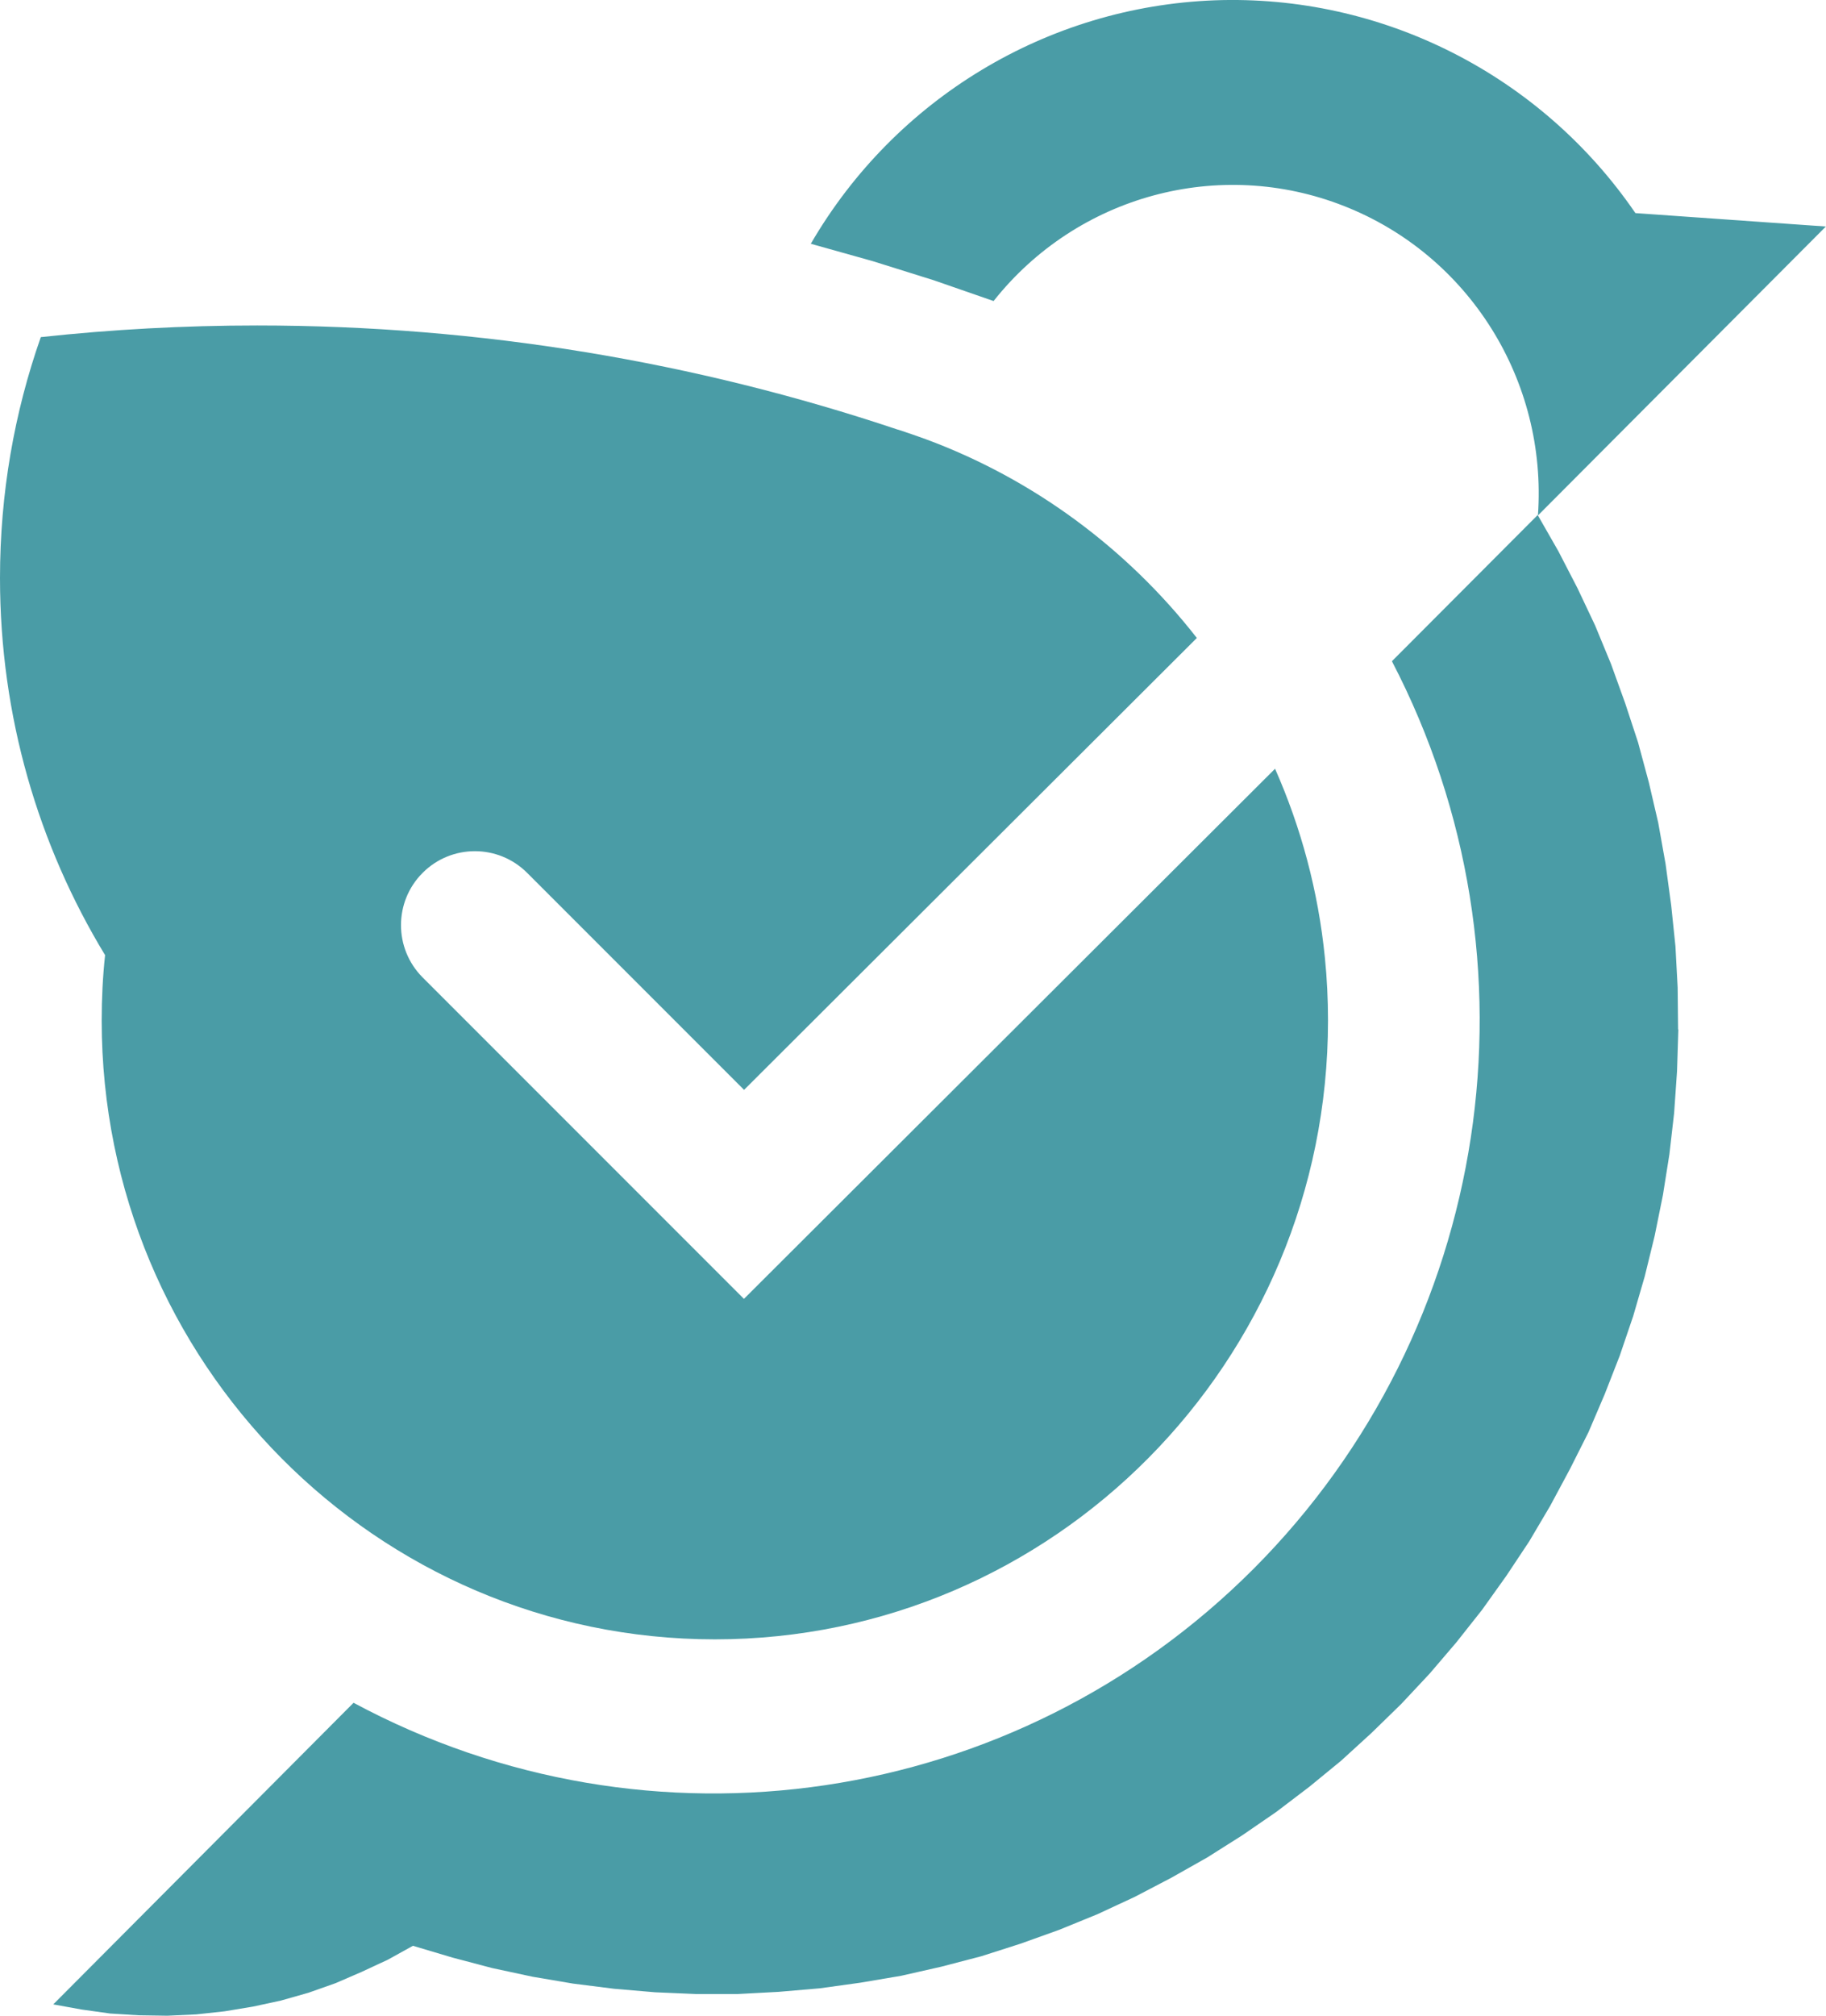     <svg
      width="29"
      height="32"
      view-box="0 0 29 32"
      fill="none"
      xmlns="http://www.w3.org/2000/svg"
    >
      <path
        d="M24.425 8.183C24.577 6.041 23.329 4.05 21.346 3.271C19.364 2.49 17.108 3.103 15.78 4.779L14.829 4.449L13.858 4.145L12.877 3.87C14.218 1.562 16.638 0.106 19.289 0.005C21.94 -0.093 24.465 1.181 25.973 3.383L28.998 3.596L24.425 8.183Z"
        fill="#4A9CA6"
      />
      <path
        d="M26.655 16.346L26.634 17.008L26.588 17.669L26.513 18.324L26.41 18.972L26.279 19.619L26.122 20.26L25.938 20.893L25.725 21.52L25.486 22.132L25.227 22.738L24.933 23.322L24.619 23.907L24.285 24.472L23.923 25.017L23.539 25.555L23.13 26.072L22.707 26.567L22.256 27.049L21.784 27.509L21.3 27.951L20.795 28.365L20.269 28.765L19.729 29.136L19.174 29.487L18.602 29.81L18.022 30.113L17.428 30.389L16.82 30.637L16.206 30.857L15.584 31.056L14.948 31.222L14.312 31.366L13.662 31.476L13.019 31.565L12.365 31.621L11.71 31.656H11.06L10.406 31.628L9.751 31.572L9.101 31.49L8.458 31.381L7.815 31.243L7.186 31.077L6.558 30.89L6.163 31.109L5.746 31.303L5.33 31.483L4.9 31.635L4.463 31.759L4.019 31.855L3.568 31.93L3.116 31.979L2.658 32L2.2 31.993L1.749 31.965L1.298 31.902L0.846 31.82L5.615 27.032C10.328 29.562 16.124 28.699 19.911 24.903C23.696 21.106 24.587 15.264 22.106 10.497L24.421 8.176L24.75 8.751L25.052 9.335L25.332 9.927L25.585 10.539L25.809 11.159L26.015 11.785L26.186 12.419L26.335 13.059L26.452 13.714L26.541 14.369L26.609 15.023L26.644 15.678L26.651 16.339L26.655 16.346Z"
        fill="#4A9CA6"
      />
      <path
        fill-rule="evenodd"
        clip-rule="evenodd"
        d="M11.352 26.025C16.729 26.025 21.091 21.627 21.091 16.201C21.091 15.867 21.075 15.535 21.042 15.208C20.937 14.149 20.663 13.137 20.25 12.204L11.815 20.62L6.712 15.517C6.254 15.058 6.254 14.315 6.712 13.857C7.17 13.398 7.913 13.398 8.372 13.857L11.817 17.302L19.008 10.128C17.9 8.709 16.413 7.605 14.702 6.972C14.693 6.967 14.686 6.965 14.677 6.963C14.546 6.916 14.412 6.869 14.277 6.825C14.267 6.822 14.26 6.82 14.251 6.818C11.055 5.747 7.635 5.167 4.084 5.167C2.922 5.167 1.777 5.23 0.648 5.352C0.227 6.549 0 7.835 0 9.176C0 11.372 0.61 13.419 1.669 15.163C1.632 15.505 1.615 15.851 1.615 16.201C1.615 21.627 5.978 26.025 11.354 26.025H11.352Z"
        fill="#4A9CA6"
      />
    </svg>
